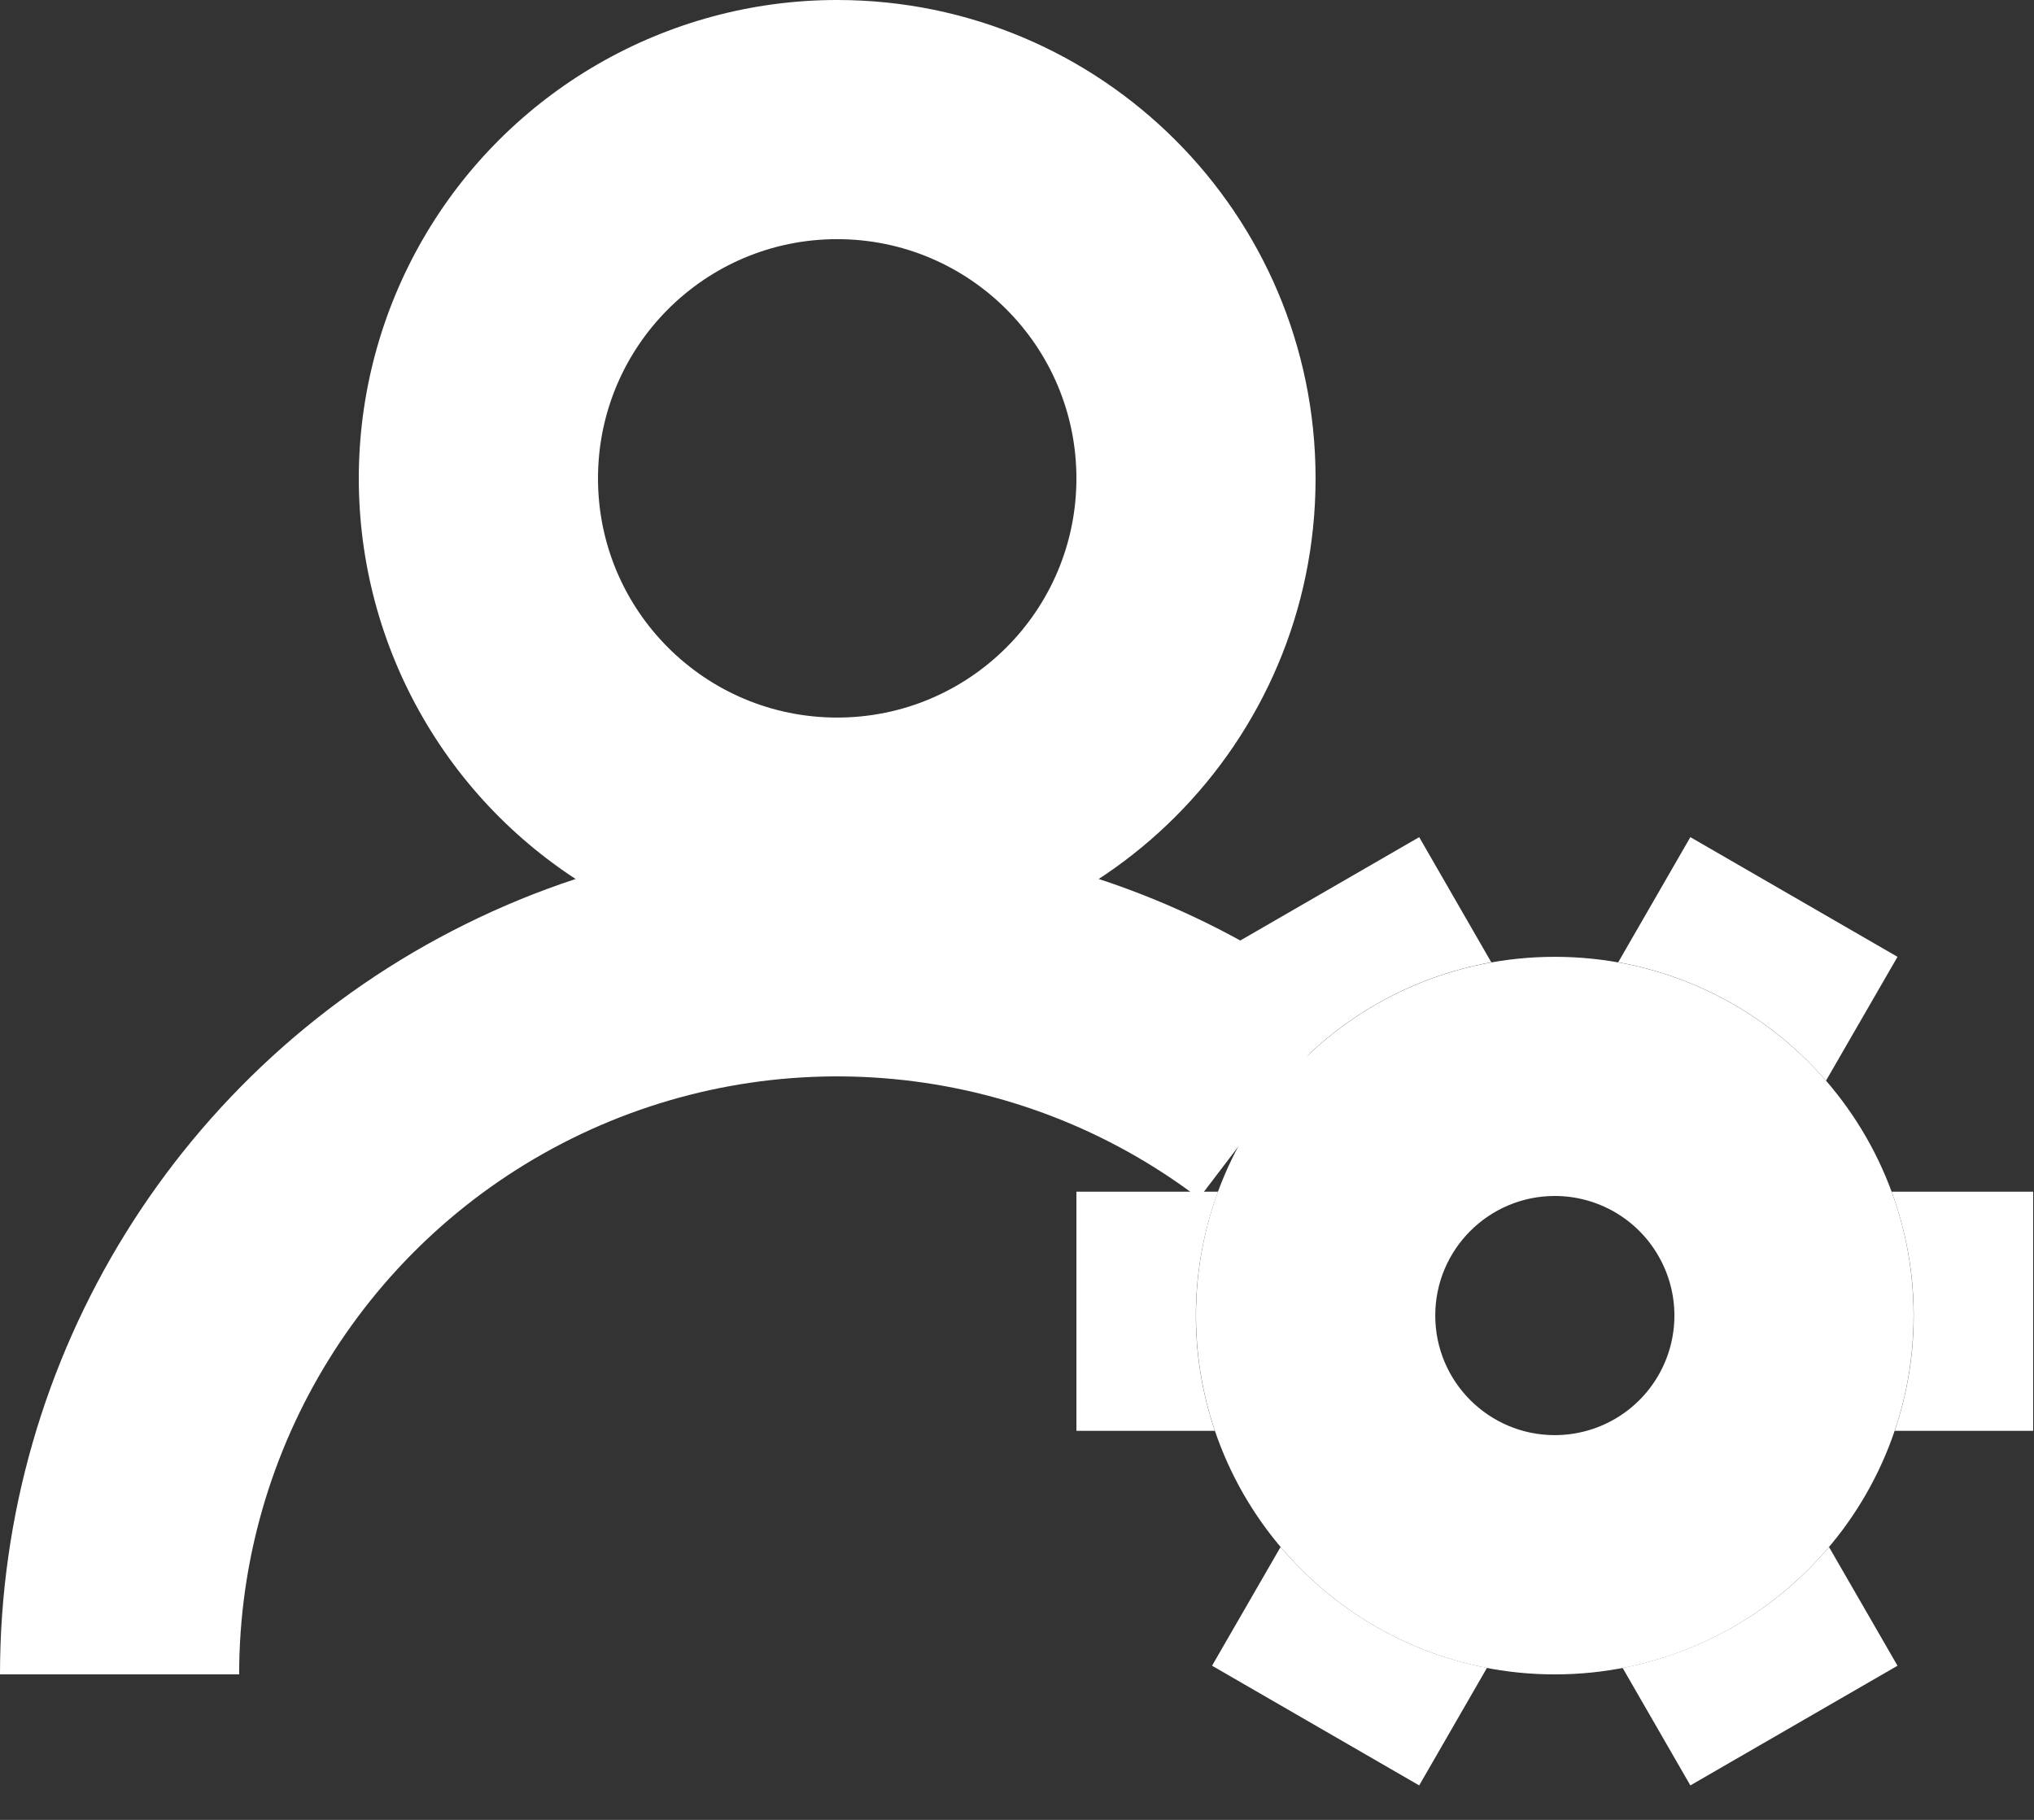 <?xml version="1.0" encoding="UTF-8"?>
<svg width="19px" height="17px" viewBox="0 0 19 17" version="1.1" xmlns="http://www.w3.org/2000/svg" xmlns:xlink="http://www.w3.org/1999/xlink">
    <rect x="0" y="0" width="19" height="17" fill="#333333" stroke="none"/>
    <!-- Generator: Sketch 52.2 (67145) - http://www.bohemiancoding.com/sketch -->
    <title>账户管理</title>
    <desc>Created with Sketch.</desc>
    <g id="Page-1" stroke="none" stroke-width="1" fill="none" fill-rule="evenodd">
        <g id="数据概览" transform="translate(-28, -609)" fill="#FFFFFF">
            <g id="zhanghuguanli" transform="translate(28, 609)">
                <g id="分组-4">
                    <path d="M7.82,8.938 C6.224,8.938 4.748,8.086 3.95,6.703 C3.152,5.321 3.152,3.617 3.95,2.234 C4.748,0.852 6.224,-9.66194208e-05 7.82,-1.77635684e-15 C10.288,0 12.289,2.001 12.289,4.469 C12.289,6.937 10.288,8.937 7.82,8.938 Z M7.82,6.703 C9.054,6.703 10.055,5.703 10.055,4.469 C10.055,3.235 9.054,2.234 7.82,2.234 C6.586,2.234 5.586,3.235 5.586,4.469 C5.586,5.703 6.586,6.703 7.82,6.703 Z" id="形状" fill-rule="nonzero"></path>
                    <path d="M12.554,9.415 L11.2,11.193 C9.51,9.909 7.239,9.694 5.338,10.637 C3.437,11.58 2.234,13.519 2.234,15.641 L-7.1208837e-08,15.641 C-0,12.669 1.683,9.954 4.346,8.634 C7.008,7.313 10.188,7.616 12.554,9.415 Z" id="路径"></path>
                    <path d="M17.699,13.366 C17.945,12.64 17.935,11.851 17.67,11.132 L18.992,11.132 L18.992,13.366 L17.699,13.366 Z M17.057,10.095 C16.556,9.515 15.871,9.124 15.116,8.989 L15.79,7.82 L17.725,8.938 L17.057,10.095 Z M13.931,8.989 C13.177,9.124 12.491,9.515 11.99,10.095 L11.322,8.938 L13.257,7.82 L13.931,8.99 L13.931,8.989 Z M11.378,11.132 C11.112,11.851 11.102,12.64 11.348,13.366 L10.055,13.366 L10.055,11.132 L11.378,11.132 Z M11.962,14.451 C12.448,15.025 13.123,15.434 13.89,15.58 L13.257,16.678 L11.322,15.56 L11.962,14.451 Z M15.157,15.58 C15.91,15.436 16.591,15.037 17.085,14.451 L17.725,15.56 L15.79,16.678 L15.157,15.58 Z" id="形状" fill-rule="nonzero"></path>
                    <path d="M14.524,15.641 C12.673,15.641 11.172,14.14 11.172,12.289 C11.172,10.438 12.673,8.938 14.524,8.938 C16.375,8.938 17.875,10.438 17.875,12.289 C17.875,14.14 16.375,15.641 14.524,15.641 Z M14.524,13.406 C14.923,13.406 15.292,13.193 15.491,12.848 C15.691,12.502 15.691,12.076 15.491,11.731 C15.292,11.385 14.923,11.172 14.524,11.172 C13.907,11.172 13.407,11.672 13.407,12.289 C13.407,12.906 13.907,13.406 14.524,13.406 Z" id="形状" fill-rule="nonzero"></path>
                </g>
            </g>
        </g>
    </g>
</svg>